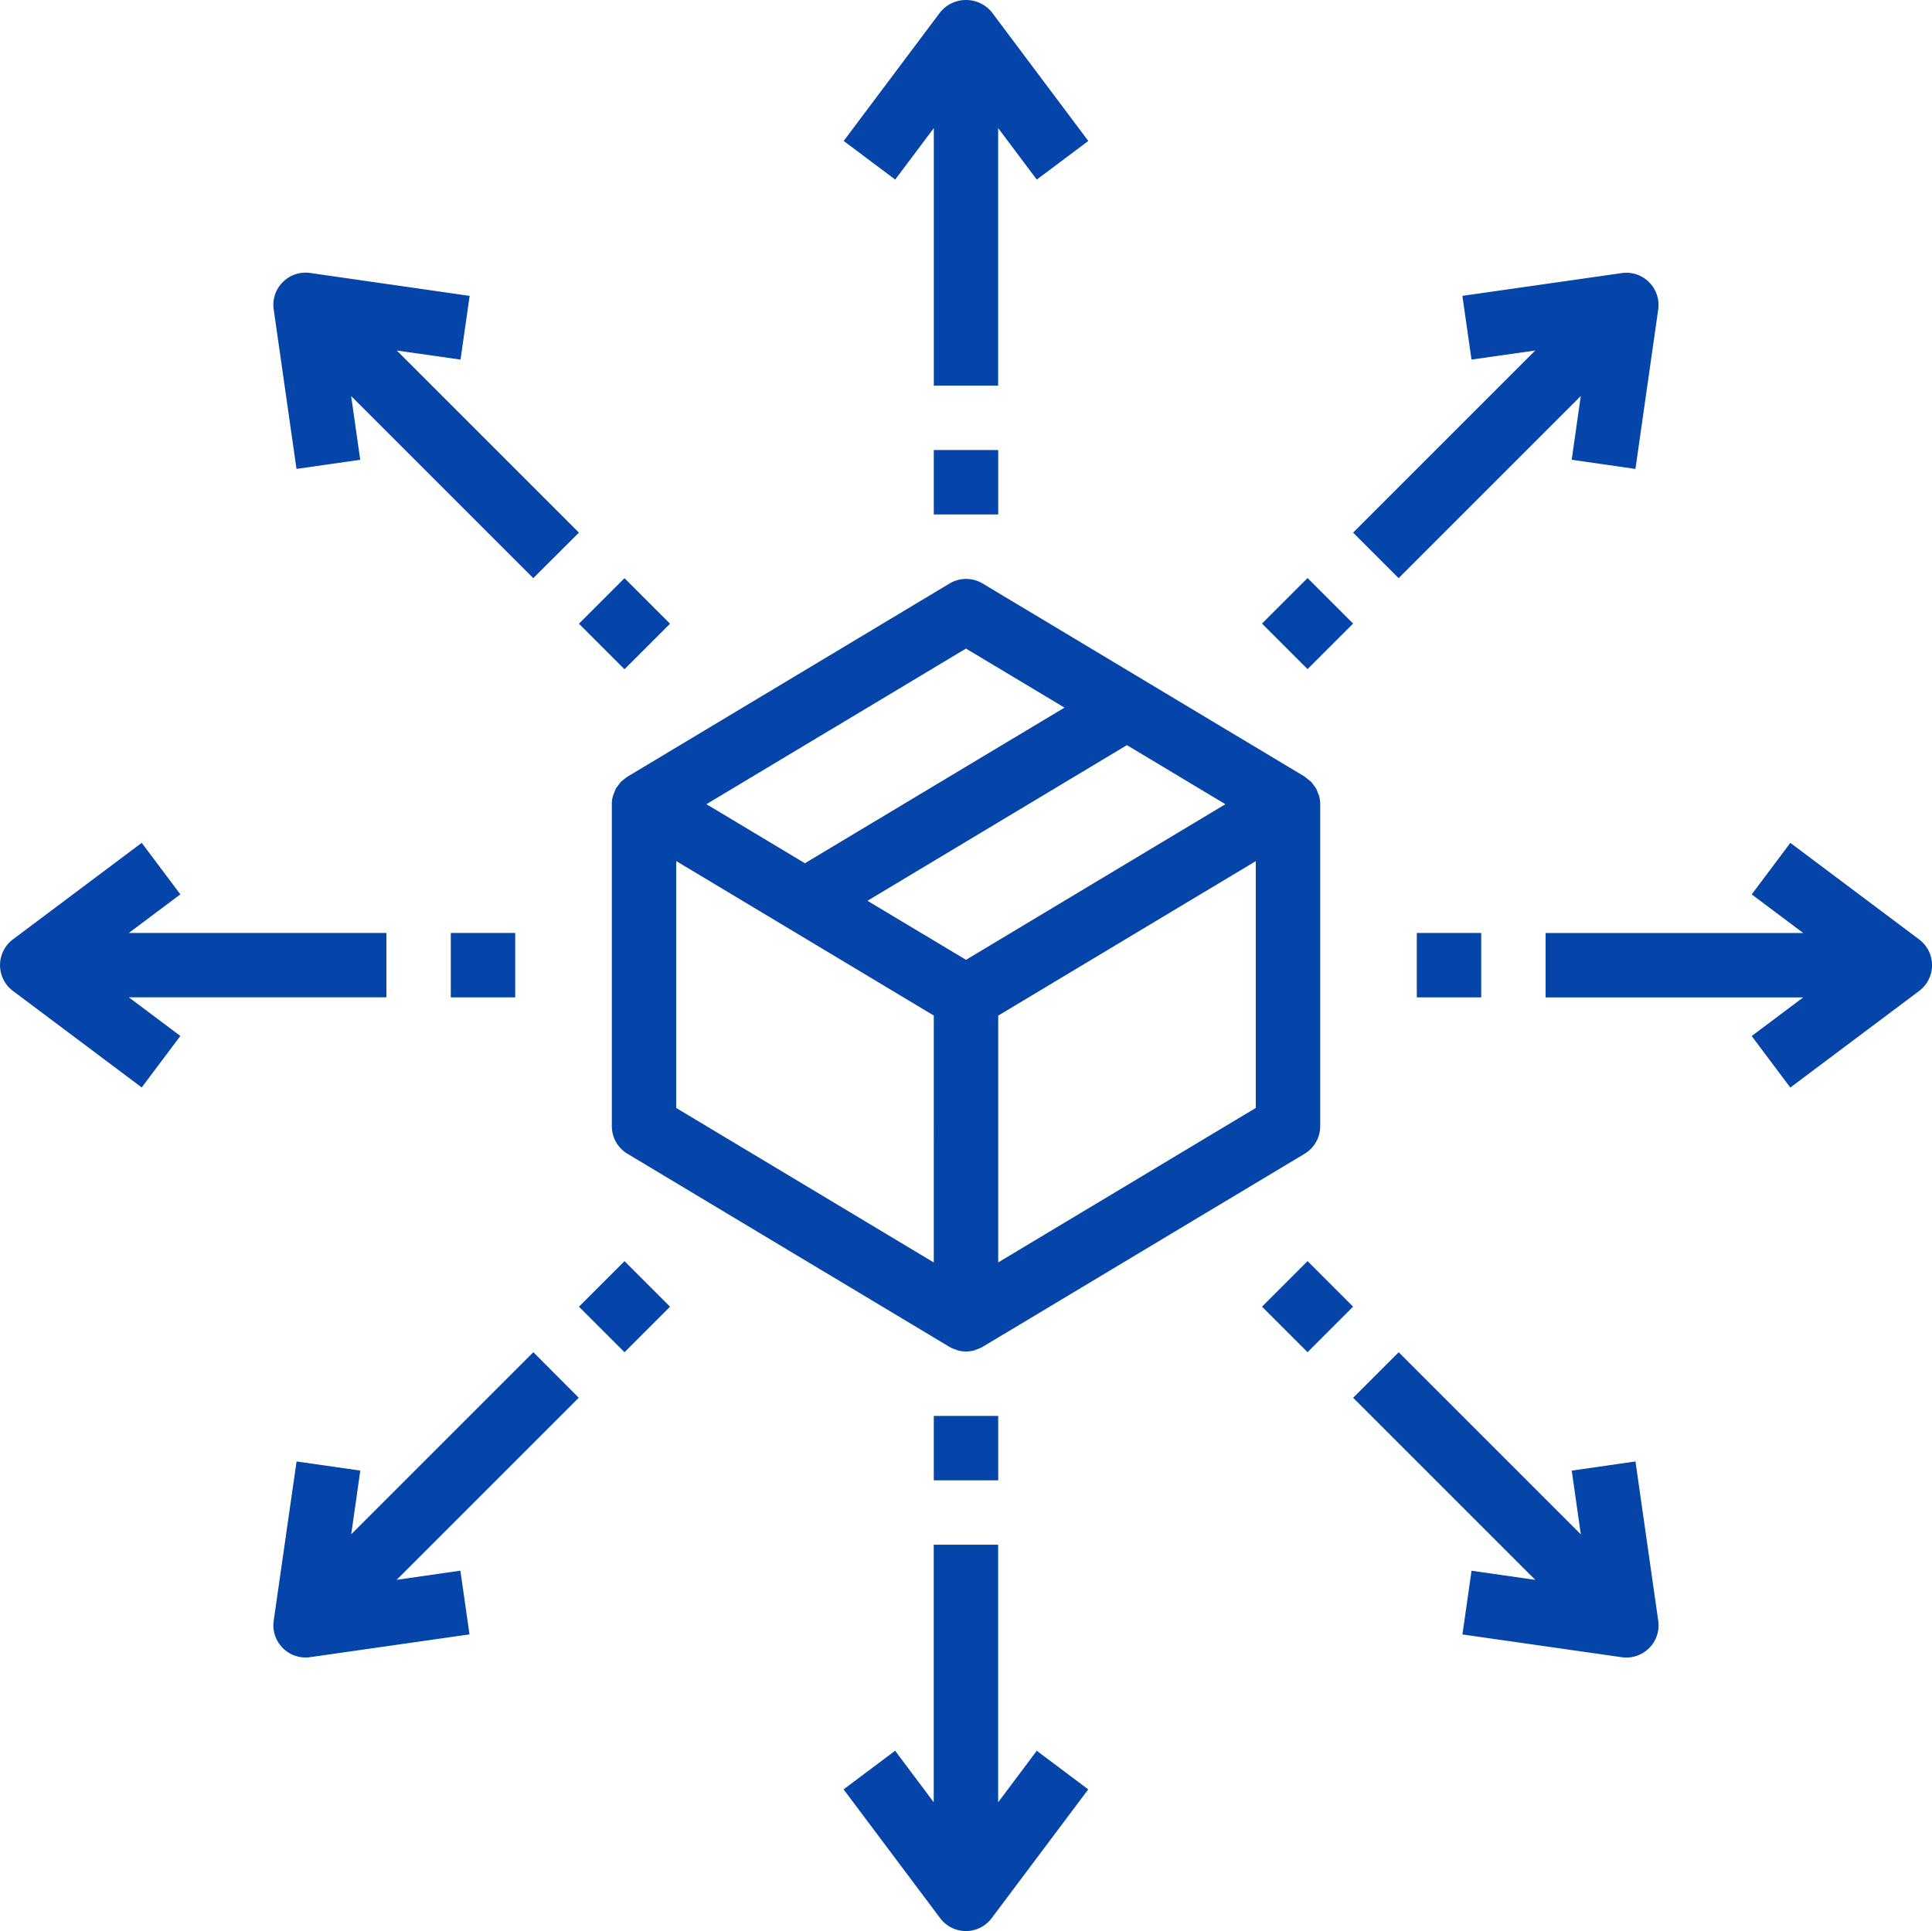 <svg xmlns="http://www.w3.org/2000/svg" viewBox="4597 3850 100.037 100">
  <defs>
    <style>
      .cls-1 {
        fill: #0544a8;
      }
    </style>
  </defs>
  <g id="Group_156" data-name="Group 156" transform="translate(4223.148 119.557)">
    <path id="Path_82" data-name="Path 82" class="cls-1" d="M188.622,155.15a1.268,1.268,0,0,0-.062-.15,1.757,1.757,0,0,0-.1-.245,1.68,1.68,0,0,0-.115-.153,1.588,1.588,0,0,0-.145-.188,23.607,23.607,0,0,1-.322-.258l-16.673-10a1.668,1.668,0,0,0-1.717,0l-16.673,10a1.468,1.468,0,0,0-.175.135,1.9,1.9,0,0,0-.157.123,1.755,1.755,0,0,0-.143.187,1.479,1.479,0,0,0-.117.155,1.755,1.755,0,0,0-.1.238,1.674,1.674,0,0,0-.063.158,1.608,1.608,0,0,0-.058.432v16.673a1.667,1.667,0,0,0,.809,1.429l16.673,10,.018.008.018.013a1.613,1.613,0,0,0,.273.112c.038.013.075.035.115.047a1.641,1.641,0,0,0,.867,0c.04-.012.077-.033.115-.047a1.614,1.614,0,0,0,.273-.112l.018-.013.018-.008,16.673-10a1.667,1.667,0,0,0,.809-1.429V155.583A1.63,1.63,0,0,0,188.622,155.15Zm-18.282-7.626,5.1,3.058L162,158.641l-5.1-3.058Zm-1.667,31.79-13.338-8V158.528l13.338,8Zm1.667-15.671-5.1-3.058,13.432-8.06,5.1,3.058Zm15.006,7.67-13.338,8V166.531l13.338-8Z" transform="translate(253.53 3616.505)"/>
    <path id="Path_83" data-name="Path 83" class="cls-1" d="M217.27.719a1.727,1.727,0,0,0-2.668,0l-5,6.669,2.668,2,2-2.668V20.059H217.6V6.721l2,2.668,2.668-2Z" transform="translate(207.935 3730.354)"/>
    <path id="Path_84" data-name="Path 84" class="cls-1" d="M219.6,394.582l-2,2.668V383.911h-3.335v13.338l-2-2.668-2.668,2,5,6.669a1.667,1.667,0,0,0,2.668,0l5-6.669Z" transform="translate(207.935 3426.525)"/>
    <rect id="Rectangle_63" data-name="Rectangle 63" class="cls-1" width="3.335" height="3.335" transform="translate(422.203 3753.748)"/>
    <rect id="Rectangle_64" data-name="Rectangle 64" class="cls-1" width="3.335" height="3.335" transform="translate(422.203 3803.767)"/>
    <path id="Path_85" data-name="Path 85" class="cls-1" d="M20.007,214.179H6.669l2.668-2-2-2.668-6.669,5a1.667,1.667,0,0,0,0,2.668l6.669,5,2-2.668-2.668-2H20.007Z" transform="translate(373.853 3564.578)"/>
    <path id="Path_86" data-name="Path 86" class="cls-1" d="M403.674,214.846a1.674,1.674,0,0,0-.333-.333l-6.669-5-2,2.668,2.668,2H384v3.335h13.338l-2.668,2,2,2.668,6.669-5A1.667,1.667,0,0,0,403.674,214.846Z" transform="translate(69.882 3564.578)"/>
    <rect id="Rectangle_65" data-name="Rectangle 65" class="cls-1" width="3.335" height="3.335" transform="translate(397.194 3778.757)"/>
    <rect id="Rectangle_66" data-name="Rectangle 66" class="cls-1" width="3.335" height="3.335" transform="translate(447.213 3778.757)"/>
    <path id="Path_87" data-name="Path 87" class="cls-1" d="M83.735,81.288l-9.43-9.43,3.3.47.472-3.3-8.251-1.185a1.667,1.667,0,0,0-1.894,1.894l1.179,8.251,3.3-.472-.47-3.3,9.43,9.43Z" transform="translate(320.093 3676.737)"/>
    <path id="Path_88" data-name="Path 88" class="cls-1" d="M351.969,350l-1.179-8.251-3.3.475.47,3.3-9.43-9.43-2.358,2.358,9.43,9.43-3.3-.474-.472,3.3,8.251,1.179a1.629,1.629,0,0,0,.237.017,1.667,1.667,0,0,0,1.668-1.667A1.644,1.644,0,0,0,351.969,350Z" transform="translate(107.745 3464.375)"/>
    <rect id="Rectangle_67" data-name="Rectangle 67" class="cls-1" width="3.335" height="3.335" transform="translate(403.829 3762.741) rotate(-45)"/>
    <rect id="Rectangle_68" data-name="Rectangle 68" class="cls-1" width="3.335" height="3.335" transform="translate(439.198 3798.108) rotate(-45)"/>
    <path id="Path_89" data-name="Path 89" class="cls-1" d="M74.3,347.867l9.43-9.43-2.351-2.358-9.43,9.43.47-3.3-3.3-.472-1.185,8.251a1.667,1.667,0,0,0,1.651,1.9,1.643,1.643,0,0,0,.237-.017l8.251-1.179-.472-3.3Z" transform="translate(320.089 3464.388)"/>
    <path id="Path_90" data-name="Path 90" class="cls-1" d="M351.494,68.347a1.651,1.651,0,0,0-1.415-.472l-8.251,1.179.472,3.3,3.3-.47-9.43,9.43,2.358,2.358,9.43-9.43-.47,3.3,3.3.475,1.179-8.251A1.666,1.666,0,0,0,351.494,68.347Z" transform="translate(107.745 3676.71)"/>
    <rect id="Rectangle_69" data-name="Rectangle 69" class="cls-1" width="3.335" height="3.335" transform="translate(403.83 3798.11) rotate(-45)"/>
    <rect id="Rectangle_70" data-name="Rectangle 70" class="cls-1" width="3.335" height="3.335" transform="translate(439.198 3762.735) rotate(-45)"/>
  </g>
</svg>
